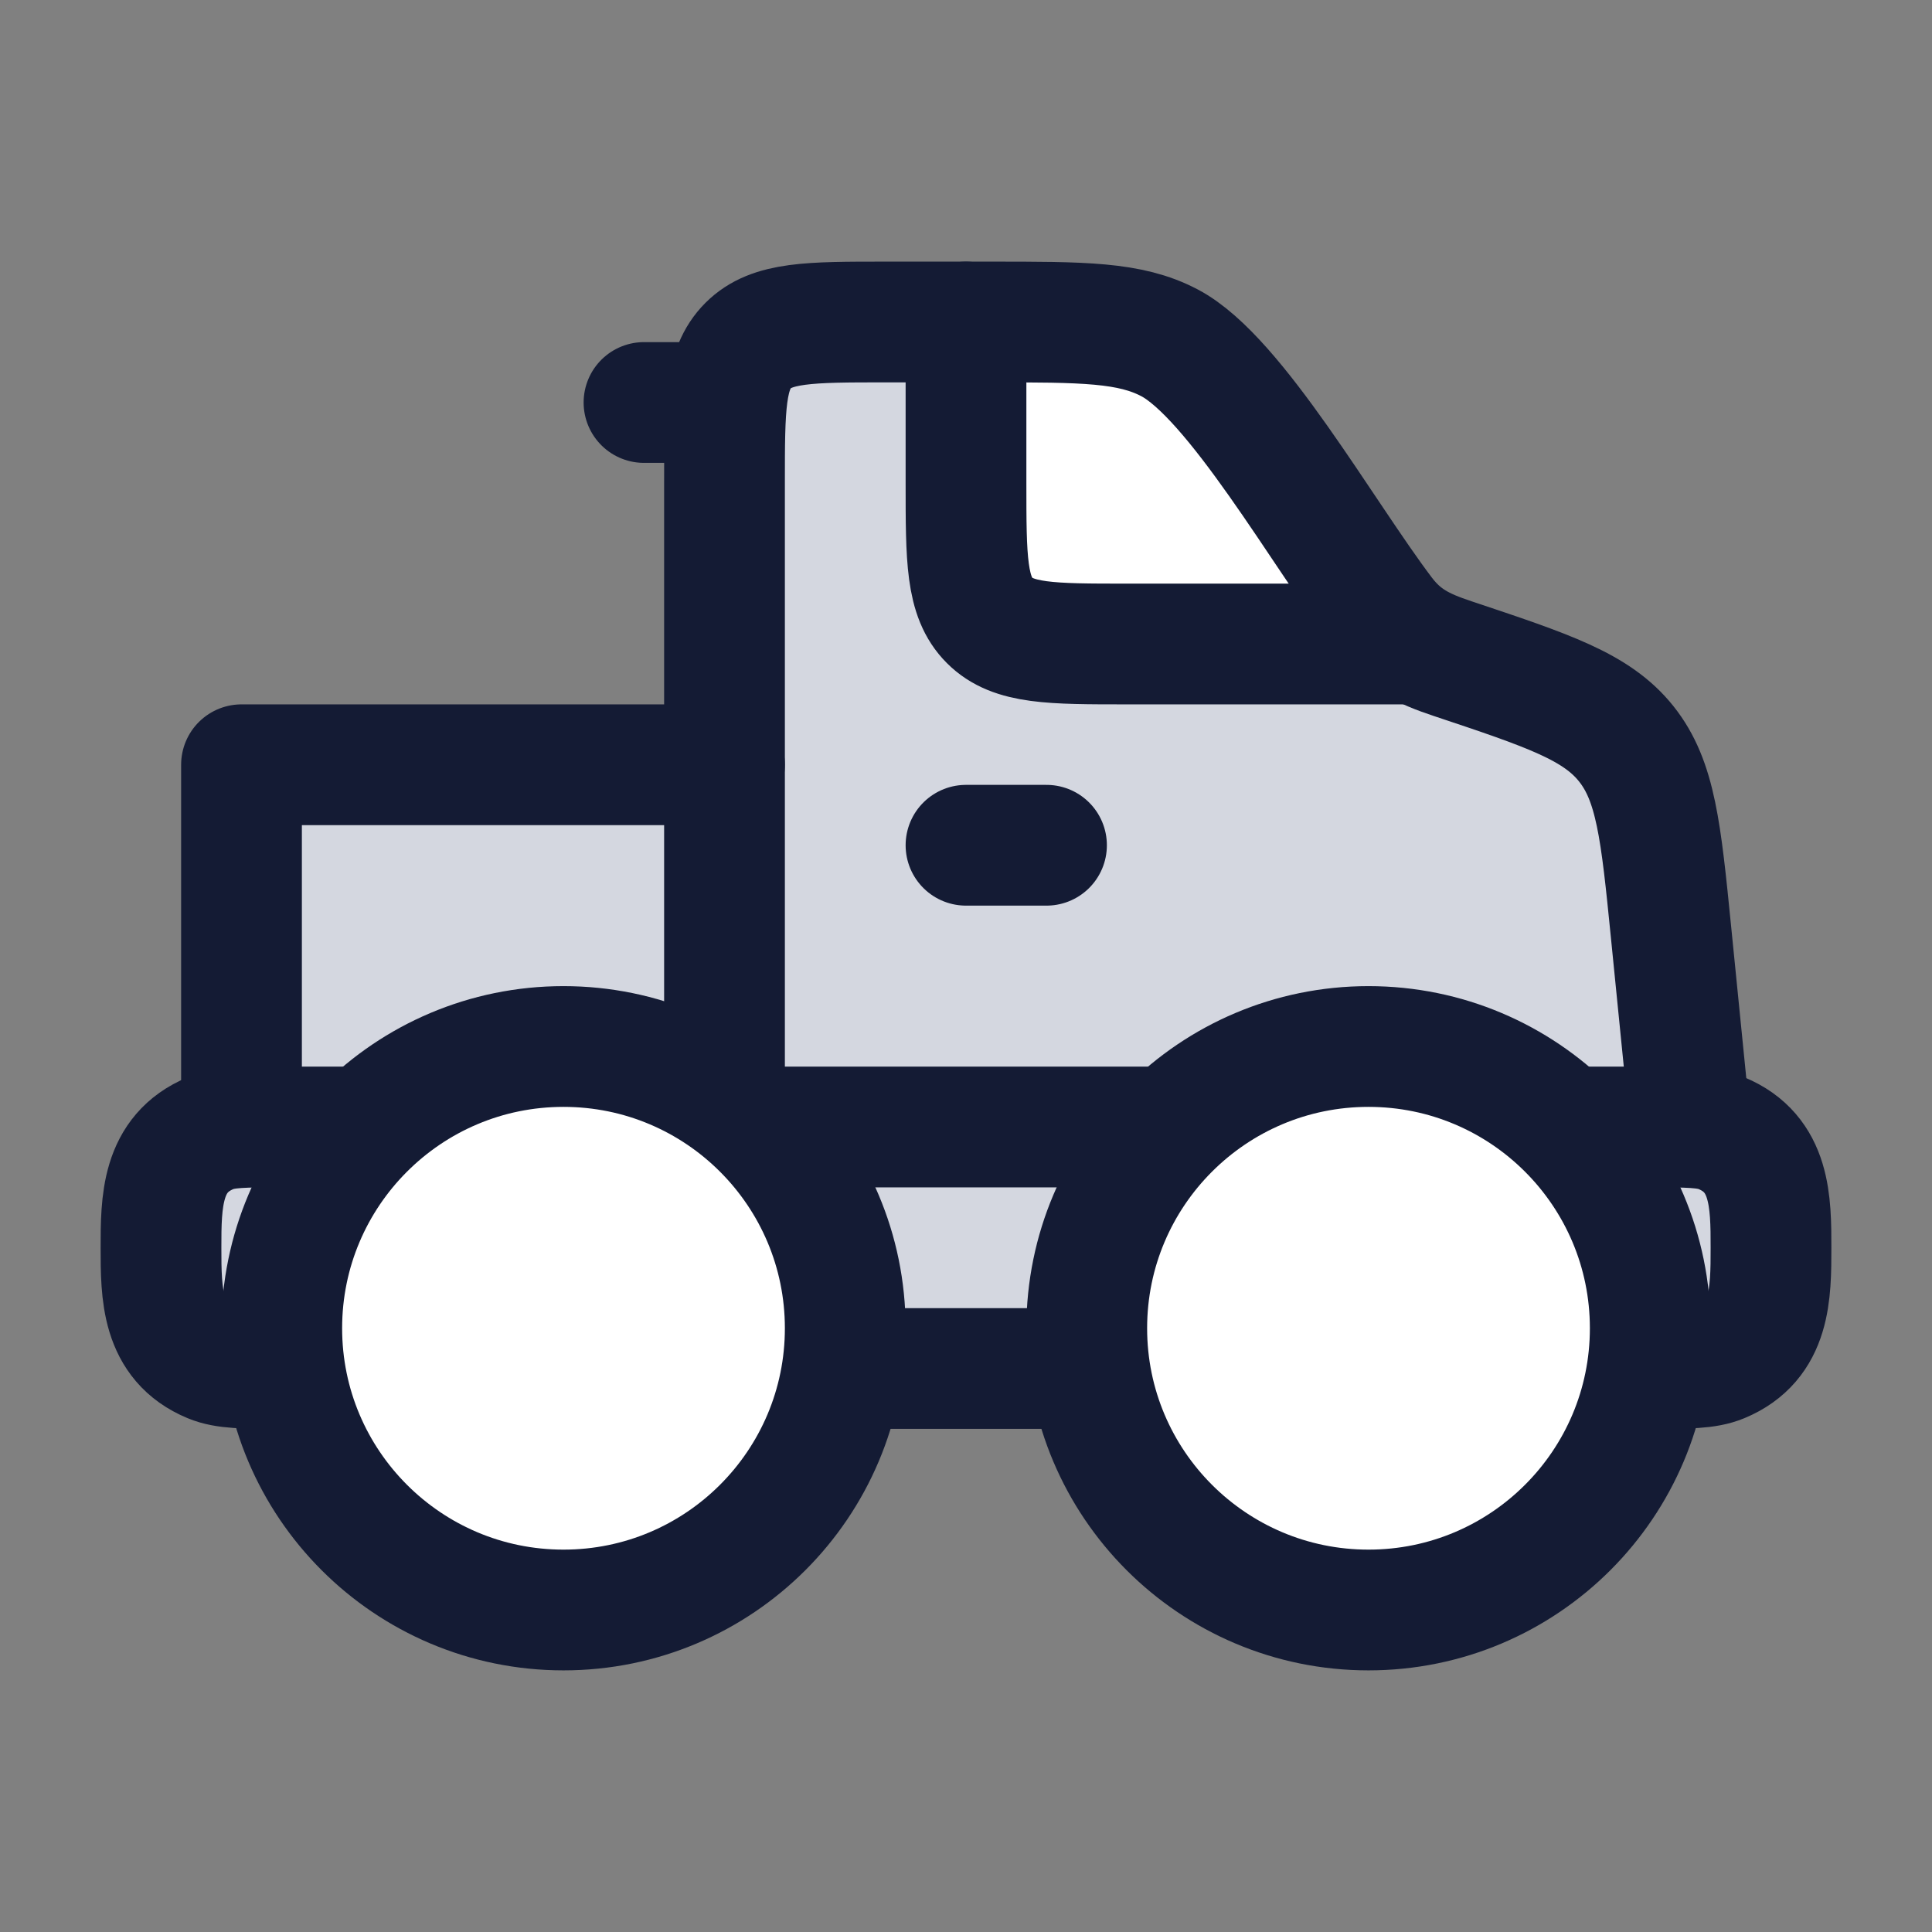 <svg width="24" height="24" viewBox="0 0 24 24" fill="none" xmlns="http://www.w3.org/2000/svg">
<rect x="0" y="0" width="24" height="24" fill="#808080" stroke="none"/>
<path d="M10.5 17H13.5H20.5C20.966 17 21.199 17 21.383 16.924C21.998 16.669 22 16.07 22 15.5C22 14.93 21.998 14.331 21.383 14.076C21.199 14 20.966 14 20.5 14H19.5H14.5H9.5H4.5H3.5C3.034 14 2.801 14 2.617 14.076C2.002 14.331 2 14.93 2 15.5C2 16.07 2.002 16.669 2.617 16.924C2.801 17 3.034 17 3.5 17H10.5Z" fill="#D4D7E0"/>
<path d="M12.298 4H11C10.057 4 9.586 4 9.293 4.293C9 4.586 9 5.057 9 6V13.5V14H9.5H14.5H19.5H20.5H21L20.758 11.578C20.633 10.326 20.57 9.701 20.201 9.239C19.832 8.777 19.235 8.579 18.043 8.181C17.674 8.058 17.423 7.937 17.187 7.625C16.432 6.627 15.344 4.686 14.527 4.258C14.036 4 13.457 4 12.298 4Z" fill="#D4D7E0"/>
<path d="M14.527 4.258C14.036 4 13.457 4 12.298 4H12V6C12 6.943 12 7.414 12.293 7.707C12.586 8 13.057 8 14 8H17.5H17.609C17.453 7.912 17.318 7.798 17.187 7.625C16.432 6.627 15.344 4.686 14.527 4.258Z" fill="white"/>
<path d="M3 9.5H9V14H3V9.5Z" fill="#D4D7E0"/>
<path d="M21 14L20.758 11.578C20.633 10.326 20.57 9.701 20.201 9.239C19.832 8.777 19.235 8.579 18.043 8.181C17.674 8.058 17.423 7.937 17.187 7.625C16.432 6.627 15.344 4.686 14.527 4.258C14.036 4 13.457 4 12.298 4H11C10.057 4 9.586 4 9.293 4.293C9 4.586 9 5.057 9 6V13.5" stroke="#141B34" stroke-width="1.5" stroke-linecap="round" stroke-linejoin="round"/>
<path d="M9 9.5H3V14" stroke="#141B34" stroke-width="1.5" stroke-linecap="round" stroke-linejoin="round"/>
<path d="M17.5 8H14C13.057 8 12.586 8 12.293 7.707C12 7.414 12 6.943 12 6V4" stroke="#141B34" stroke-width="1.5" stroke-linecap="round" stroke-linejoin="round"/>
<path d="M9 5H8" stroke="#141B34" stroke-width="1.5" stroke-linecap="round" stroke-linejoin="round"/>
<path d="M12 10.5H13" stroke="#141B34" stroke-width="1.5" stroke-linecap="round" stroke-linejoin="round"/>
<path d="M13.5 17H10.5M9.5 14H14.5M4.5 14H3.5C3.034 14 2.801 14 2.617 14.076C2.002 14.331 2 14.93 2 15.5C2 16.07 2.002 16.669 2.617 16.924C2.801 17 3.034 17 3.5 17M19.5 14H20.5C20.966 14 21.199 14 21.383 14.076C21.998 14.331 22 14.93 22 15.5C22 16.07 21.998 16.669 21.383 16.924C21.199 17 20.966 17 20.5 17" stroke="#141B34" stroke-width="1.5" stroke-linecap="round" stroke-linejoin="round"/>
<path d="M10.5 16.5C10.5 18.433 8.933 20 7 20C5.067 20 3.5 18.433 3.5 16.5C3.5 14.567 5.067 13 7 13C8.933 13 10.5 14.567 10.5 16.5Z" fill="white"/>
<path d="M10.5 16.5C10.5 18.433 8.933 20 7 20C5.067 20 3.5 18.433 3.5 16.5C3.5 14.567 5.067 13 7 13C8.933 13 10.5 14.567 10.5 16.5Z" stroke="#141B34" stroke-width="1.5" stroke-linecap="round" stroke-linejoin="round"/>
<path d="M17 20C18.933 20 20.5 18.433 20.5 16.5C20.5 14.567 18.933 13 17 13C15.067 13 13.5 14.567 13.5 16.5C13.5 18.433 15.067 20 17 20Z" fill="white"/>
<path d="M17 20C18.933 20 20.5 18.433 20.5 16.5C20.5 14.567 18.933 13 17 13C15.067 13 13.5 14.567 13.5 16.5C13.5 18.433 15.067 20 17 20Z" stroke="#141B34" stroke-width="1.5" stroke-linecap="round" stroke-linejoin="round"/>
</svg>
